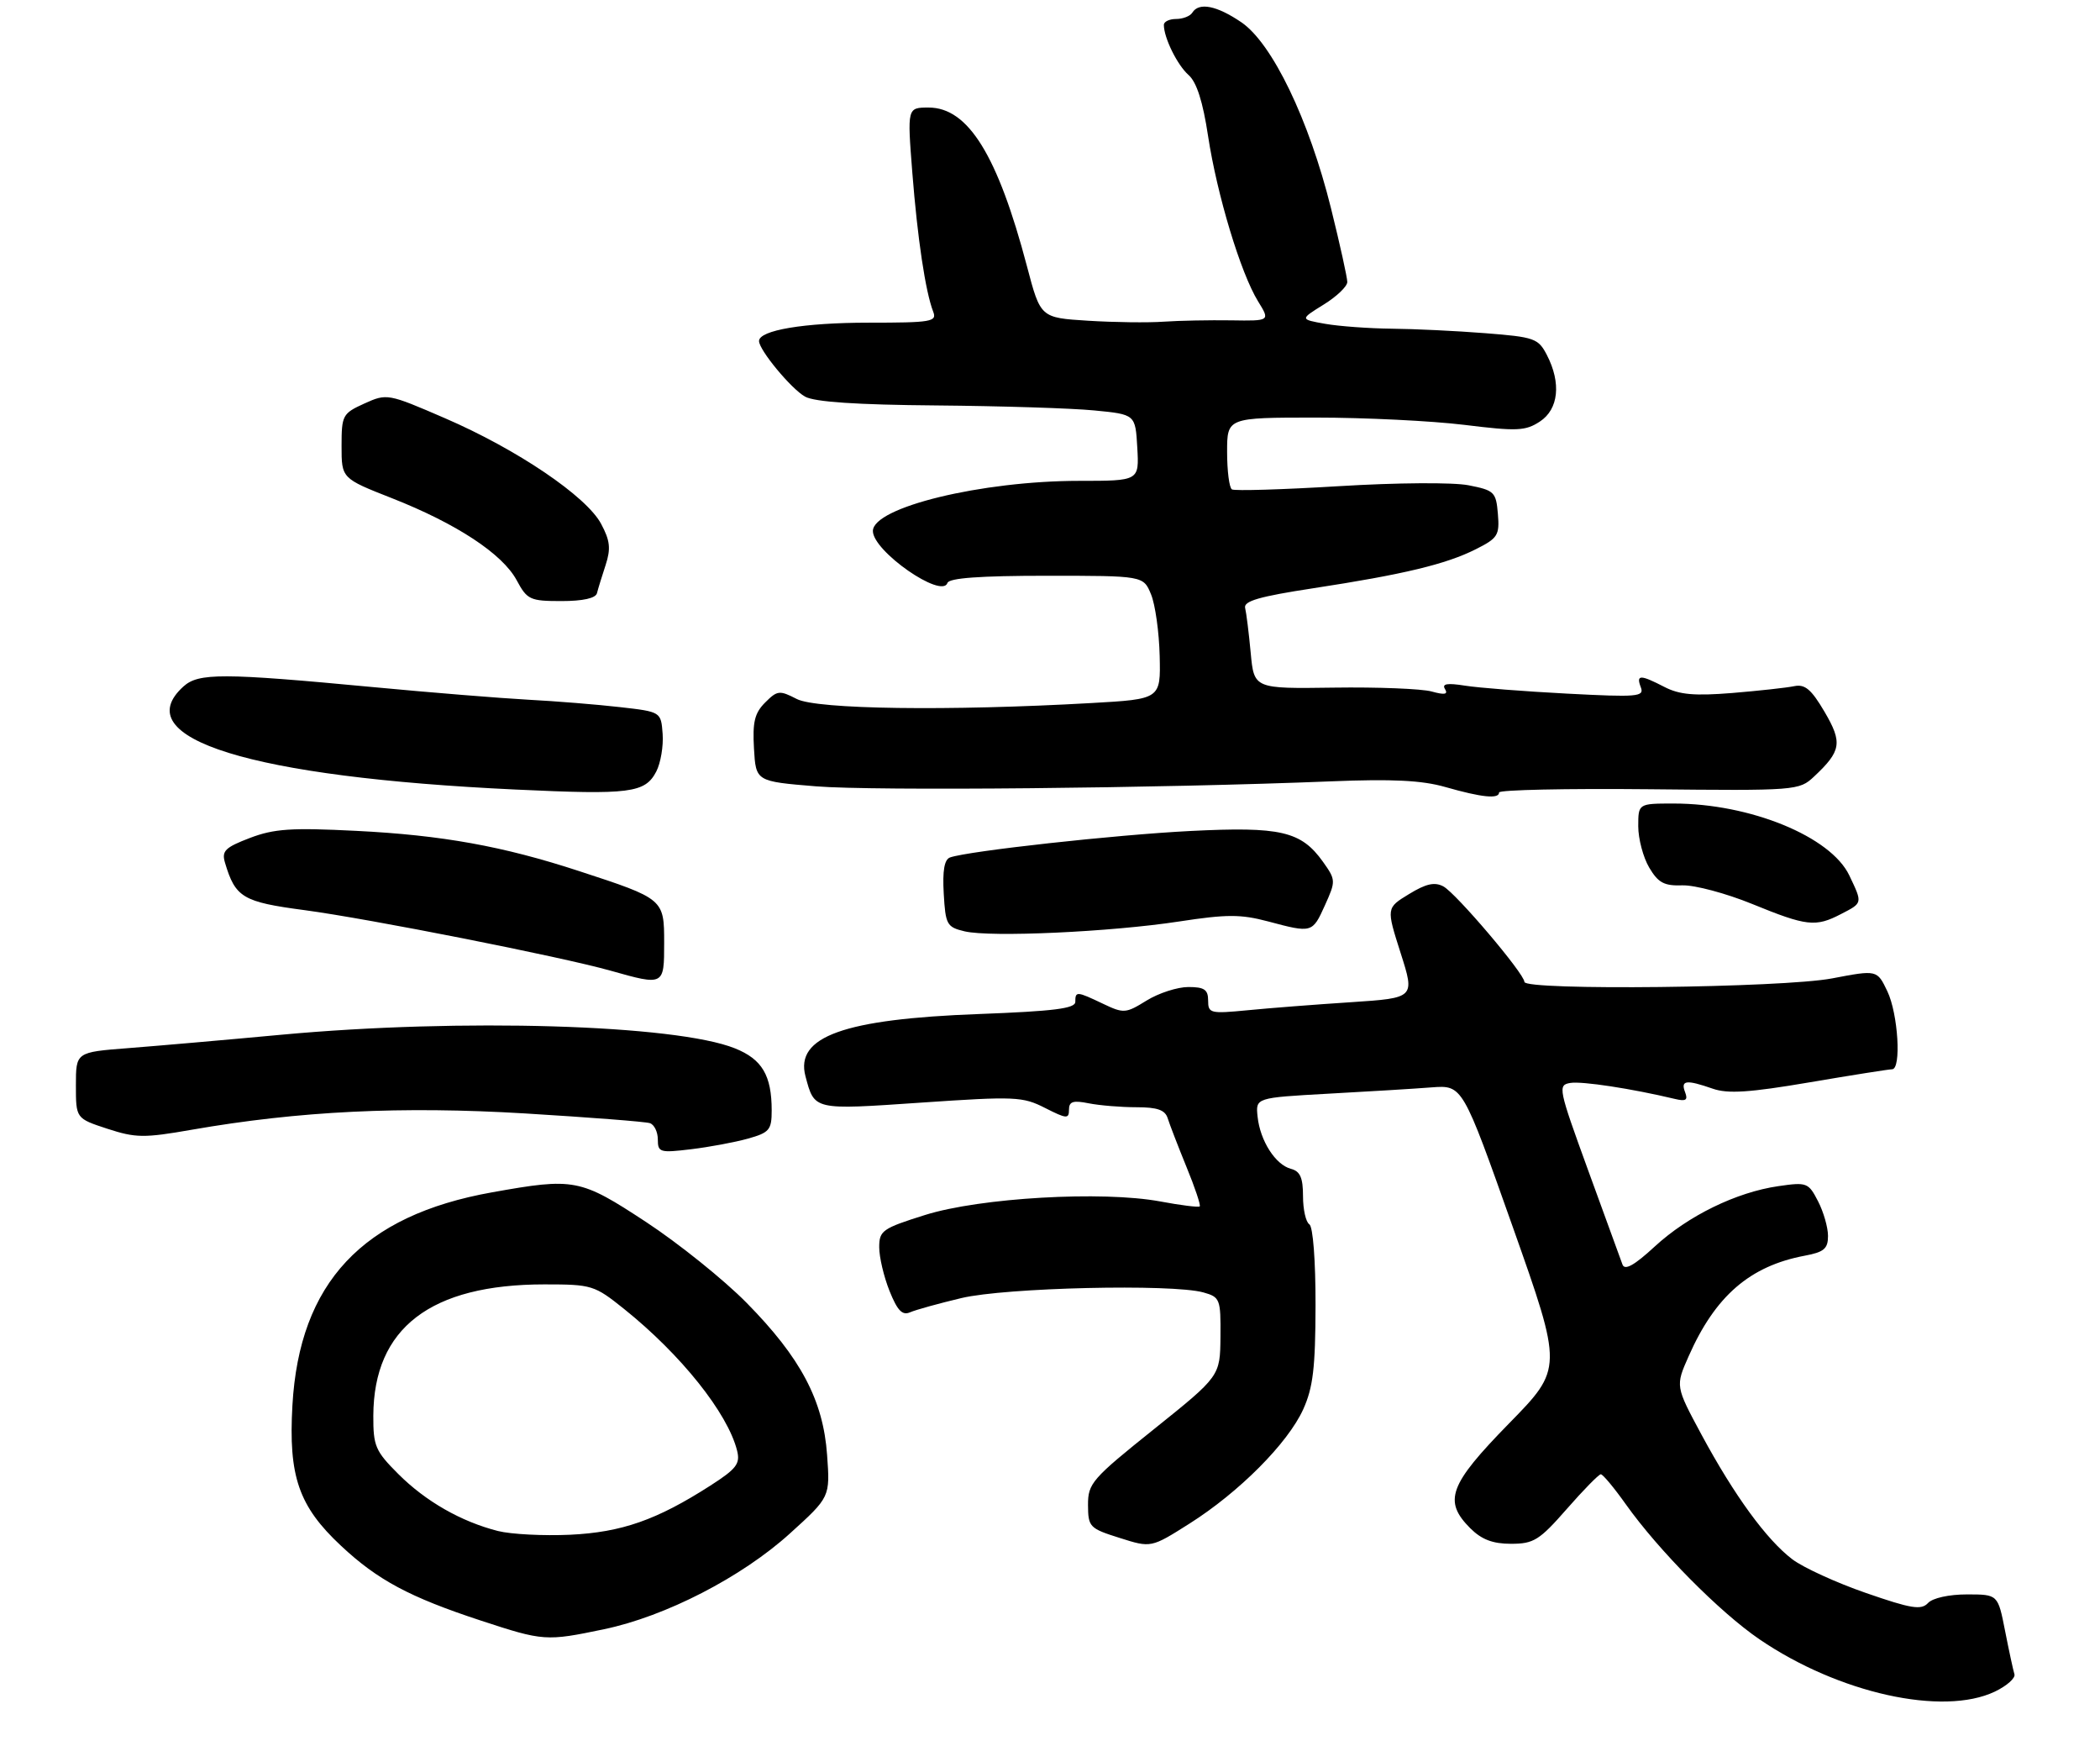 <?xml version="1.0" encoding="UTF-8" standalone="no"?>
<!DOCTYPE svg PUBLIC "-//W3C//DTD SVG 1.1//EN" "http://www.w3.org/Graphics/SVG/1.1/DTD/svg11.dtd" >
<svg xmlns="http://www.w3.org/2000/svg" xmlns:xlink="http://www.w3.org/1999/xlink" version="1.1" viewBox="0 0 332 276">
 <g >
 <path fill="currentColor"
d=" M 315.38 267.36 C 317.28 266.45 318.67 265.21 318.47 264.61 C 318.28 264.00 317.61 260.91 316.99 257.75 C 315.86 252.00 315.86 252.00 310.97 252.00 C 308.13 252.00 305.54 252.57 304.81 253.36 C 303.74 254.51 302.17 254.26 295.02 251.78 C 290.33 250.16 285.09 247.76 283.36 246.45 C 279.29 243.36 274.19 236.37 269.01 226.77 C 264.87 219.08 264.87 219.08 266.97 214.35 C 271.17 204.83 276.65 200.10 285.30 198.47 C 288.37 197.90 289.00 197.36 289.00 195.34 C 289.00 194.00 288.29 191.53 287.42 189.85 C 285.91 186.92 285.65 186.82 281.17 187.47 C 274.50 188.43 266.87 192.16 261.59 197.03 C 258.38 199.99 256.87 200.83 256.51 199.87 C 256.23 199.11 253.79 192.43 251.09 185.00 C 246.36 172.00 246.25 171.49 248.27 171.16 C 250.11 170.86 257.93 172.05 264.76 173.68 C 266.54 174.11 266.89 173.88 266.40 172.61 C 265.68 170.72 266.58 170.61 270.78 172.07 C 273.16 172.90 276.59 172.68 286.05 171.07 C 292.76 169.93 298.64 169.00 299.13 169.00 C 300.62 169.00 300.09 160.25 298.38 156.67 C 296.76 153.28 296.76 153.28 289.63 154.64 C 281.82 156.13 241.00 156.59 241.00 155.19 C 241.00 153.90 230.20 141.18 228.19 140.10 C 226.81 139.36 225.44 139.67 222.76 141.31 C 219.16 143.50 219.16 143.50 221.43 150.62 C 223.70 157.73 223.70 157.73 213.60 158.40 C 208.05 158.76 200.69 159.33 197.25 159.67 C 191.34 160.24 191.00 160.16 191.00 158.14 C 191.00 156.41 190.40 156.00 187.87 156.00 C 186.15 156.00 183.18 156.96 181.27 158.14 C 177.97 160.18 177.66 160.21 174.37 158.64 C 170.21 156.66 170.00 156.64 170.00 158.35 C 170.00 159.40 166.60 159.82 154.75 160.27 C 133.41 161.06 125.68 163.83 127.34 170.10 C 128.78 175.50 128.53 175.44 145.65 174.27 C 160.49 173.26 161.68 173.31 165.23 175.12 C 168.62 176.84 169.00 176.87 169.00 175.40 C 169.00 174.09 169.64 173.88 172.12 174.38 C 173.84 174.72 177.23 175.00 179.66 175.00 C 182.98 175.00 184.20 175.43 184.61 176.75 C 184.91 177.71 186.24 181.16 187.57 184.42 C 188.91 187.67 189.85 190.49 189.67 190.67 C 189.49 190.85 186.67 190.50 183.42 189.89 C 174.26 188.19 154.95 189.30 146.25 192.03 C 139.50 194.15 139.00 194.50 139.00 197.13 C 139.00 198.69 139.73 201.79 140.63 204.04 C 141.88 207.15 142.65 207.95 143.88 207.41 C 144.77 207.02 148.43 206.01 152.00 205.16 C 158.98 203.50 185.29 202.89 190.25 204.27 C 192.88 205.01 193.00 205.31 192.95 211.27 C 192.89 217.50 192.89 217.50 182.45 225.87 C 172.62 233.74 172.00 234.45 172.01 237.87 C 172.03 241.34 172.24 241.57 177.01 243.07 C 181.98 244.65 181.98 244.65 188.05 240.81 C 195.89 235.85 203.59 228.12 206.03 222.75 C 207.59 219.31 207.96 216.18 207.98 206.31 C 207.99 199.24 207.58 193.86 207.00 193.50 C 206.45 193.16 206.00 191.16 206.00 189.06 C 206.00 186.14 205.55 185.12 204.10 184.74 C 201.65 184.10 199.22 180.31 198.82 176.50 C 198.50 173.50 198.50 173.50 210.00 172.86 C 216.32 172.52 223.69 172.07 226.36 171.86 C 231.22 171.50 231.22 171.50 239.15 193.89 C 247.08 216.29 247.08 216.29 238.54 225.01 C 229.08 234.68 228.14 237.23 232.45 241.55 C 234.24 243.33 236.00 244.00 238.89 244.00 C 242.47 244.00 243.37 243.44 247.69 238.51 C 250.33 235.49 252.76 233.02 253.08 233.01 C 253.40 233.01 255.18 235.14 257.03 237.75 C 262.22 245.05 271.89 254.82 278.17 259.10 C 290.67 267.62 307.15 271.28 315.38 267.36 Z  M 95.50 257.50 C 105.23 255.47 117.26 249.27 124.87 242.38 C 131.24 236.61 131.24 236.61 130.76 229.96 C 130.15 221.31 126.58 214.58 118.01 205.89 C 114.43 202.26 107.28 196.52 102.14 193.14 C 91.70 186.29 90.82 186.12 77.79 188.45 C 57.31 192.10 47.33 202.74 46.23 222.12 C 45.59 233.34 47.22 238.06 53.91 244.31 C 59.70 249.73 64.74 252.43 76.00 256.13 C 85.93 259.39 86.32 259.42 95.50 257.50 Z  M 118.25 179.96 C 121.64 179.01 122.00 178.58 122.00 175.52 C 122.00 169.97 120.49 167.41 116.18 165.69 C 106.80 161.93 72.82 160.92 44.50 163.54 C 35.70 164.36 24.79 165.31 20.25 165.66 C 12.00 166.30 12.00 166.30 12.00 171.53 C 12.00 176.77 12.00 176.77 16.97 178.40 C 21.45 179.86 22.76 179.88 30.30 178.56 C 47.28 175.60 63.46 174.81 83.00 175.98 C 93.17 176.60 102.06 177.28 102.75 177.52 C 103.44 177.75 104.00 178.91 104.00 180.11 C 104.00 182.14 104.34 182.23 109.25 181.64 C 112.14 181.29 116.19 180.54 118.25 179.96 Z  M 105.00 149.03 C 105.00 142.09 104.97 142.06 91.50 137.66 C 79.51 133.74 69.90 132.00 56.33 131.32 C 46.05 130.80 43.35 130.98 39.51 132.44 C 35.58 133.94 35.02 134.50 35.57 136.35 C 37.21 141.86 38.38 142.56 48.15 143.85 C 58.40 145.22 88.56 151.18 96.50 153.41 C 105.00 155.81 105.00 155.80 105.00 149.03 Z  M 186.43 145.64 C 193.94 144.49 196.15 144.49 200.43 145.62 C 207.44 147.49 207.48 147.48 209.47 143.07 C 211.20 139.24 211.19 139.07 209.15 136.20 C 205.70 131.37 202.46 130.62 188.18 131.34 C 176.31 131.94 153.11 134.50 150.20 135.52 C 149.30 135.84 148.99 137.59 149.20 141.23 C 149.48 146.15 149.69 146.53 152.50 147.20 C 156.62 148.17 175.60 147.30 186.43 145.64 Z  M 291.05 144.47 C 294.50 142.69 294.48 142.80 292.37 138.37 C 289.45 132.22 276.70 127.00 264.61 127.00 C 259.00 127.00 259.00 127.00 259.00 130.60 C 259.00 132.57 259.78 135.51 260.73 137.12 C 262.16 139.53 263.09 140.03 265.98 139.93 C 267.92 139.87 272.88 141.19 277.00 142.87 C 285.64 146.40 287.03 146.56 291.05 144.47 Z  M 103.76 121.93 C 104.45 120.59 104.90 117.92 104.76 116.00 C 104.50 112.50 104.50 112.50 98.00 111.76 C 94.42 111.35 87.90 110.82 83.50 110.59 C 79.10 110.35 68.08 109.46 59.00 108.60 C 35.14 106.35 31.39 106.34 29.00 108.50 C 19.92 116.72 39.62 122.83 81.53 124.79 C 99.62 125.64 101.99 125.34 103.76 121.93 Z  M 237.00 125.25 C 237.00 124.84 247.66 124.61 260.69 124.74 C 284.02 124.98 284.43 124.95 286.79 122.74 C 291.10 118.70 291.32 117.39 288.45 112.50 C 286.36 108.95 285.36 108.10 283.66 108.45 C 282.47 108.70 278.06 109.18 273.85 109.53 C 267.90 110.01 265.52 109.80 263.15 108.58 C 259.30 106.59 258.63 106.60 259.41 108.64 C 259.98 110.12 258.88 110.21 247.77 109.63 C 241.02 109.28 233.75 108.71 231.61 108.37 C 228.79 107.92 227.92 108.07 228.45 108.91 C 228.97 109.76 228.39 109.86 226.33 109.29 C 224.78 108.86 217.82 108.58 210.88 108.68 C 198.26 108.86 198.26 108.86 197.73 103.18 C 197.44 100.06 197.04 96.86 196.85 96.09 C 196.58 95.00 199.09 94.28 207.58 92.98 C 221.90 90.79 228.60 89.18 233.31 86.81 C 236.80 85.06 237.09 84.60 236.81 81.23 C 236.52 77.76 236.25 77.50 232.18 76.70 C 229.74 76.22 220.87 76.28 211.69 76.84 C 202.79 77.38 195.17 77.61 194.76 77.35 C 194.34 77.09 194.00 74.43 194.00 71.44 C 194.00 66.00 194.00 66.00 208.06 66.00 C 215.79 66.00 226.34 66.52 231.50 67.15 C 239.84 68.18 241.17 68.12 243.44 66.63 C 246.41 64.69 246.85 60.54 244.55 56.10 C 243.19 53.48 242.60 53.27 234.80 52.66 C 230.24 52.30 223.57 51.98 220.00 51.95 C 216.43 51.91 211.70 51.57 209.50 51.18 C 205.51 50.47 205.51 50.47 209.25 48.15 C 211.31 46.88 213.00 45.27 213.00 44.57 C 213.00 43.87 211.84 38.62 210.42 32.90 C 206.94 18.89 201.13 6.84 196.25 3.52 C 192.35 0.87 189.54 0.32 188.50 2.00 C 188.16 2.55 187.01 3.00 185.94 3.00 C 184.87 3.00 184.00 3.42 184.00 3.93 C 184.00 5.97 186.13 10.29 187.90 11.85 C 189.18 12.97 190.17 16.06 190.99 21.50 C 192.41 30.81 196.14 43.15 198.89 47.62 C 200.81 50.73 200.81 50.73 194.65 50.63 C 191.27 50.58 186.47 50.67 184.00 50.84 C 181.53 51.02 176.12 50.95 172.00 50.69 C 164.50 50.22 164.50 50.22 162.36 42.09 C 157.73 24.54 153.06 17.00 146.82 17.00 C 143.43 17.00 143.43 17.00 144.23 27.25 C 145.05 37.68 146.31 46.10 147.53 49.25 C 148.16 50.85 147.28 51.00 137.26 51.00 C 127.12 51.00 120.00 52.20 120.00 53.90 C 120.00 55.32 125.11 61.49 127.28 62.69 C 128.79 63.53 135.44 63.98 148.00 64.08 C 158.18 64.17 169.43 64.52 173.00 64.87 C 179.50 65.50 179.50 65.50 179.80 70.75 C 180.10 76.00 180.10 76.00 170.64 76.00 C 155.18 76.00 138.00 80.18 138.00 83.93 C 138.00 87.12 148.93 94.72 149.79 92.13 C 150.05 91.36 154.96 91.00 165.46 91.00 C 180.76 91.00 180.76 91.00 181.97 93.93 C 182.64 95.54 183.25 99.92 183.34 103.68 C 183.50 110.50 183.50 110.50 172.50 111.12 C 149.95 112.40 129.12 112.11 125.97 110.48 C 123.24 109.07 122.89 109.11 120.97 111.03 C 119.30 112.70 118.96 114.12 119.20 118.30 C 119.50 123.50 119.50 123.50 129.00 124.28 C 138.12 125.03 183.36 124.59 210.50 123.49 C 220.11 123.10 224.80 123.33 228.50 124.39 C 234.27 126.04 237.00 126.32 237.00 125.25 Z  M 94.38 93.75 C 94.55 93.06 95.17 91.06 95.75 89.29 C 96.59 86.71 96.45 85.44 95.03 82.79 C 92.71 78.44 81.74 71.02 70.35 66.10 C 61.31 62.19 61.17 62.17 57.60 63.78 C 54.15 65.35 54.00 65.63 54.00 70.51 C 54.00 75.61 54.00 75.61 61.96 78.74 C 72.17 82.76 79.43 87.53 81.68 91.70 C 83.34 94.79 83.78 95.00 88.76 95.00 C 92.17 95.00 94.18 94.55 94.38 93.75 Z  M 78.73 241.98 C 72.91 240.50 67.30 237.30 62.96 232.96 C 59.34 229.34 59.00 228.55 59.02 223.75 C 59.08 209.89 68.07 203.00 86.09 203.00 C 93.57 203.00 93.98 203.13 98.66 206.88 C 107.67 214.10 115.05 223.35 116.53 229.27 C 117.05 231.35 116.45 232.14 112.31 234.80 C 103.83 240.24 98.29 242.18 90.12 242.57 C 85.93 242.76 80.81 242.50 78.73 241.98 Z "/>
</g>
</svg>